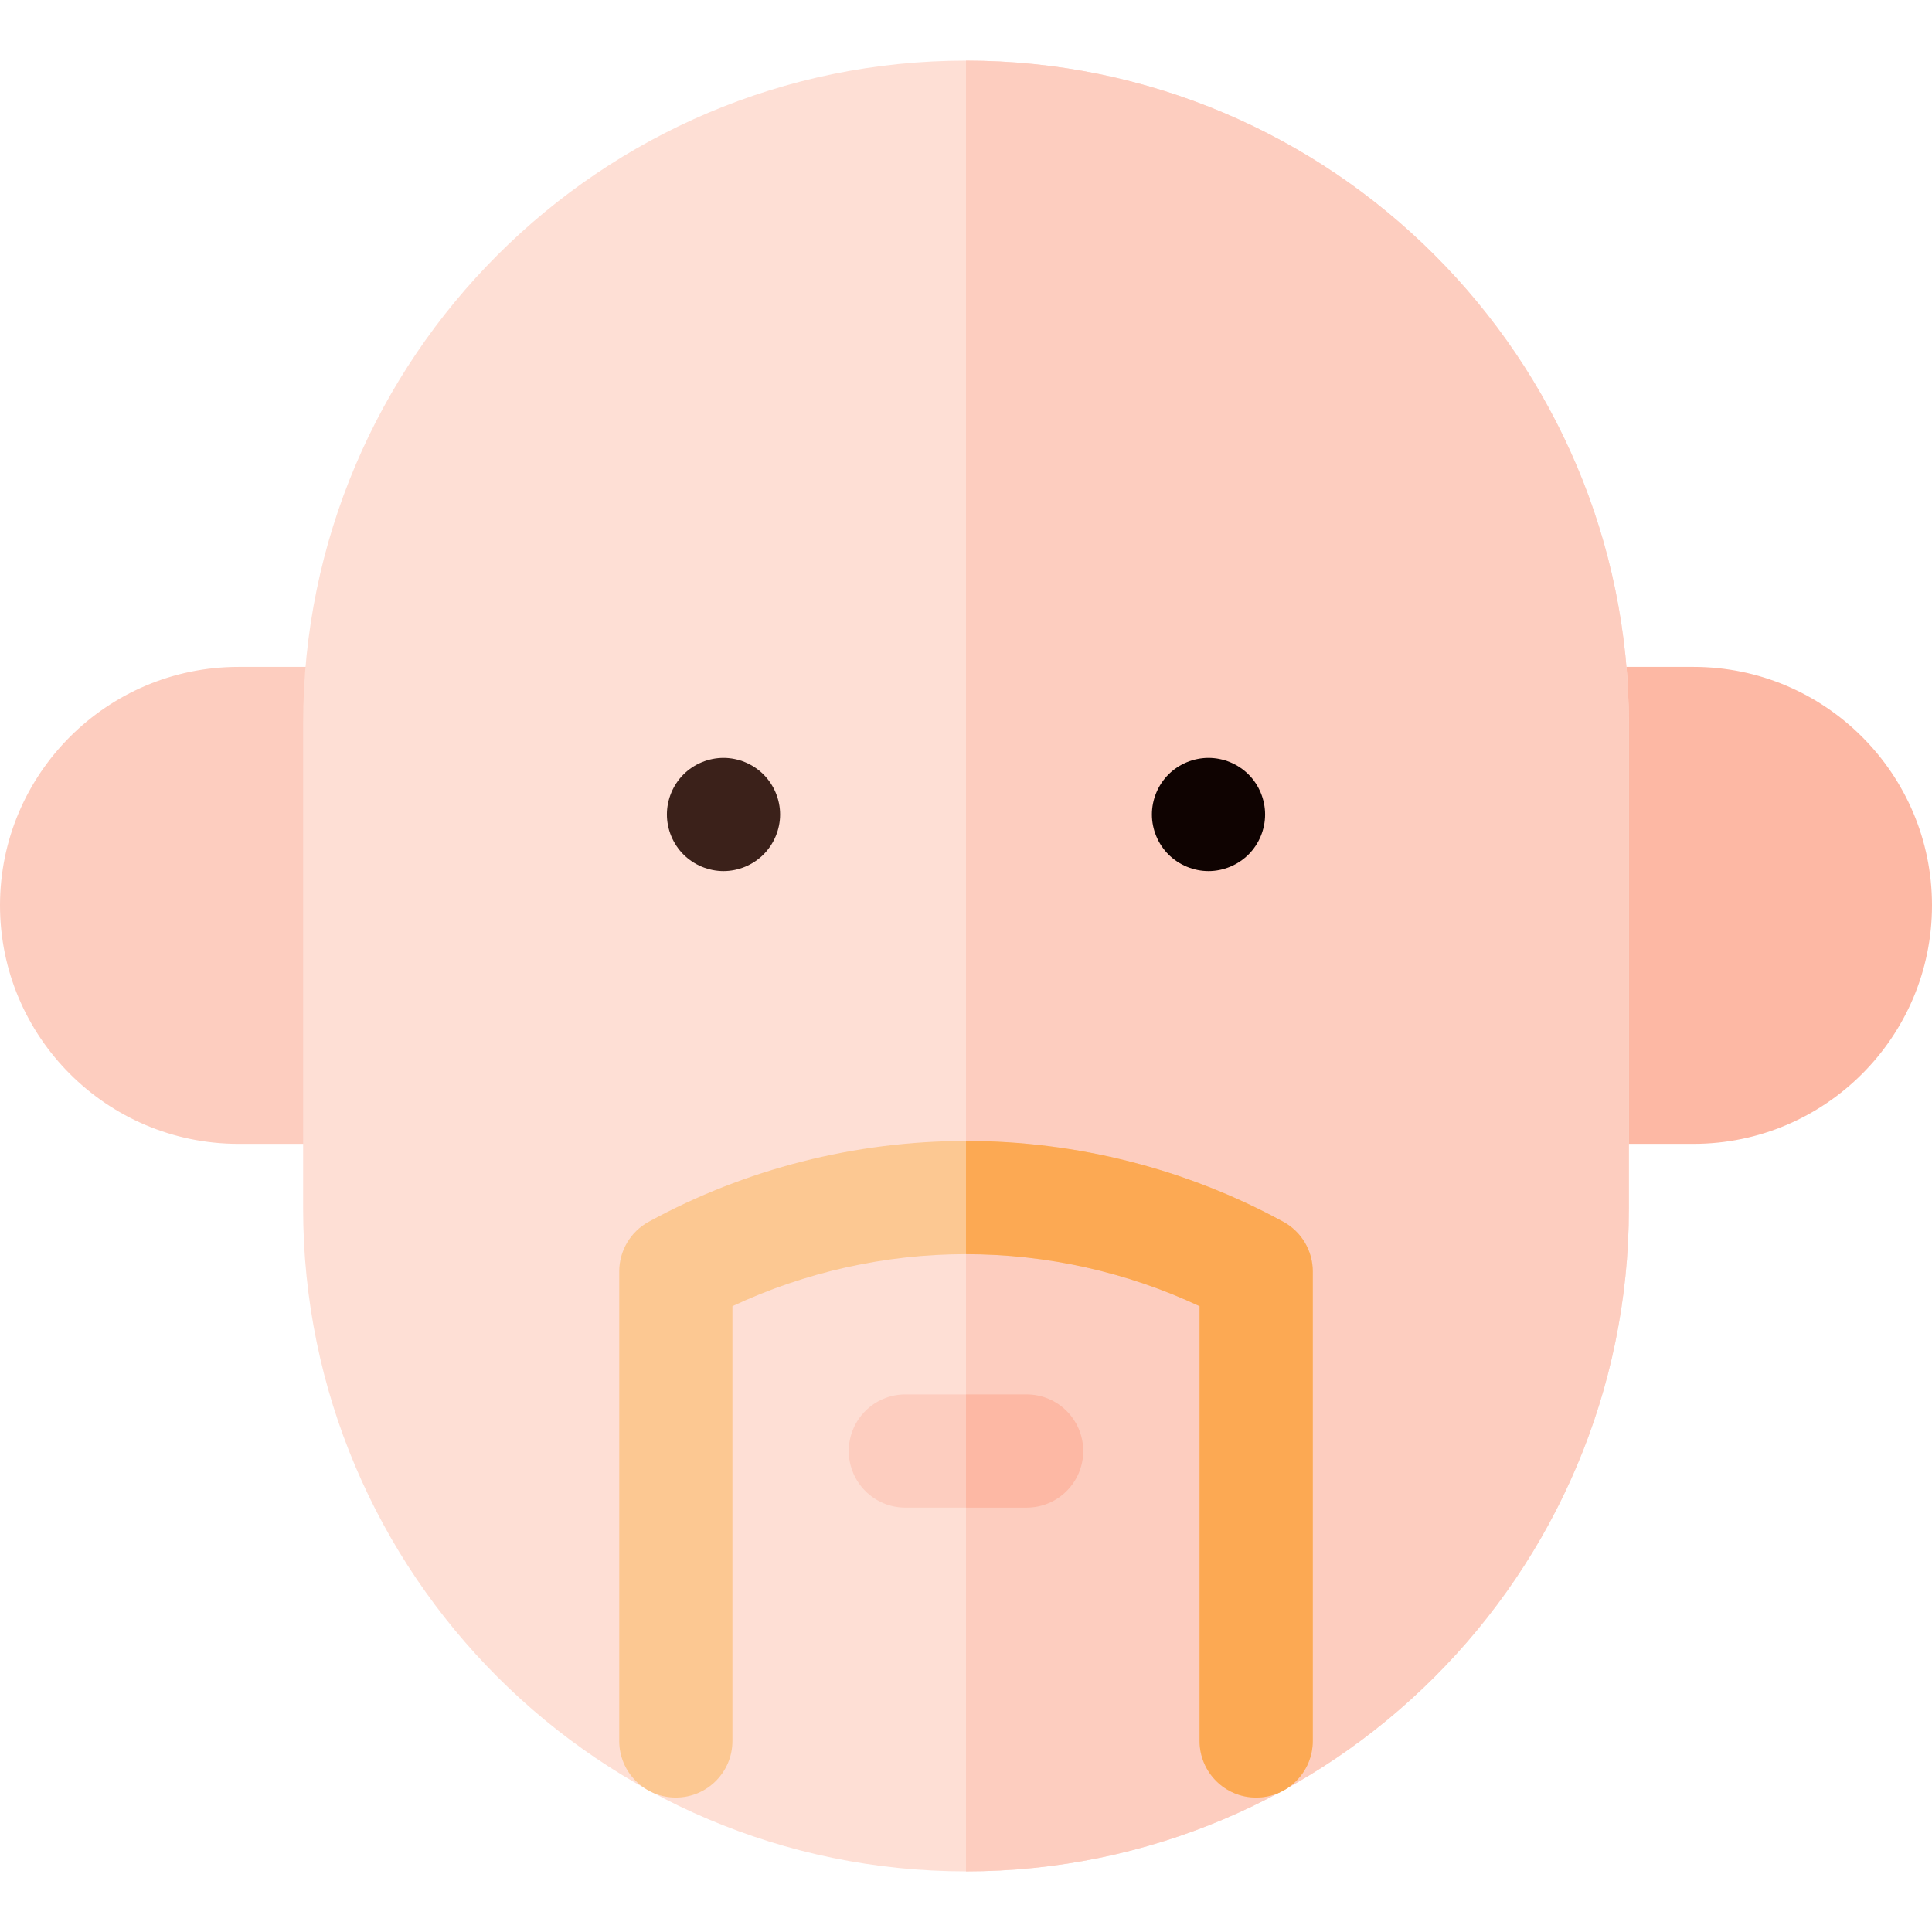 <?xml version="1.0" encoding="iso-8859-1"?>
<!-- Generator: Adobe Illustrator 19.0.0, SVG Export Plug-In . SVG Version: 6.00 Build 0)  -->
<svg version="1.1" id="Capa_1" xmlns="http://www.w3.org/2000/svg" xmlns:xlink="http://www.w3.org/1999/xlink" x="0px" y="0px"
	 viewBox="0 0 512 512" style="enable-background:new 0 0 512 512;" xml:space="preserve">
<path style="fill:#FDB8A4;" d="M448.8,176.734h-32.133c-8.284,0-15,6.716-15,15s6.716,15,15,15v66.4c-8.284,0-15,6.716-15,15
	s6.716,15,15,15H448.8c34.849,0,63.2-28.352,63.2-63.201C512,205.085,483.648,176.734,448.8,176.734z"/>
<path style="fill:#FDCDBF;" d="M95.333,273.135v-66.4c8.284,0,15-6.716,15-15s-6.716-15-15-15H63.2
	c-34.849,0-63.2,28.351-63.2,63.199c0,34.85,28.352,63.201,63.2,63.201h32.133c8.284,0,15-6.716,15-15
	S103.617,273.135,95.333,273.135z"/>
<path style="fill:#FEDFD5;" d="M256,16.066c-96.863,0-175.667,78.805-175.667,175.668v128.533
	c0,96.862,78.804,175.666,175.667,175.666s175.667-78.804,175.667-175.666V191.734C431.667,94.871,352.863,16.066,256,16.066z"/>
<path style="fill:#FDCDBF;" d="M256,16.066v479.867c96.863,0,175.667-78.804,175.667-175.666V191.734
	C431.667,94.871,352.863,16.066,256,16.066z"/>
<path style="fill:#3B211A;" d="M191.736,230.848c-3.951,0-7.82-1.61-10.61-4.4s-4.39-6.66-4.39-10.6c0-3.95,1.6-7.82,4.39-10.61
	s6.659-4.39,10.61-4.39c3.949,0,7.81,1.6,10.6,4.39c2.8,2.79,4.4,6.66,4.4,10.61c0,3.939-1.601,7.809-4.4,10.6
	C199.546,229.237,195.685,230.848,191.736,230.848z"/>
<path style="fill:#0F0301;" d="M320.266,230.848c-3.949,0-7.811-1.61-10.609-4.4c-2.791-2.79-4.391-6.65-4.391-10.6
	c0-3.96,1.6-7.82,4.391-10.61c2.789-2.79,6.66-4.39,10.609-4.39c3.95,0,7.82,1.6,10.61,4.39c2.79,2.79,4.39,6.66,4.39,10.61
	c0,3.939-1.6,7.809-4.39,10.6C328.076,229.237,324.216,230.848,320.266,230.848z"/>
<path style="fill:#FCC892;" d="M332.898,476.371c-8.284,0-15-6.716-15-15V346.15c-19.262-9.039-40.484-13.783-61.897-13.783
	s-42.638,4.744-61.899,13.783v115.221c0,8.284-6.716,15-15,15s-15-6.716-15-15V336.945c0-5.486,2.995-10.535,7.811-13.165
	c25.65-14.009,54.729-21.413,84.089-21.413c29.359,0,58.436,7.404,84.087,21.413c4.815,2.63,7.81,7.679,7.81,13.165v124.426
	C347.898,469.655,341.183,476.371,332.898,476.371z"/>
<path style="fill:#FDCDBF;" d="M272.066,399.535h-32.133c-8.284,0-15-6.716-15-15s6.716-15,15-15h32.133c8.284,0,15,6.716,15,15
	S280.351,399.535,272.066,399.535z"/>
<path style="fill:#FDB8A4;" d="M272.066,399.535c8.284,0,15-6.716,15-15s-6.716-15-15-15H256v30H272.066z"/>
<path style="fill:#FCA953;" d="M340.088,323.78c-25.65-14.009-54.728-21.413-84.087-21.413c-0.001,0-0.001,0-0.001,0v30
	c0,0,0,0,0.001,0c21.413,0,42.636,4.744,61.897,13.783v115.221c0,8.284,6.716,15,15,15s15-6.716,15-15V336.945
	C347.898,331.46,344.903,326.41,340.088,323.78z"/>
<g>
</g>
<g>
</g>
<g>
</g>
<g>
</g>
<g>
</g>
<g>
</g>
<g>
</g>
<g>
</g>
<g>
</g>
<g>
</g>
<g>
</g>
<g>
</g>
<g>
</g>
<g>
</g>
<g>
</g>
</svg>
